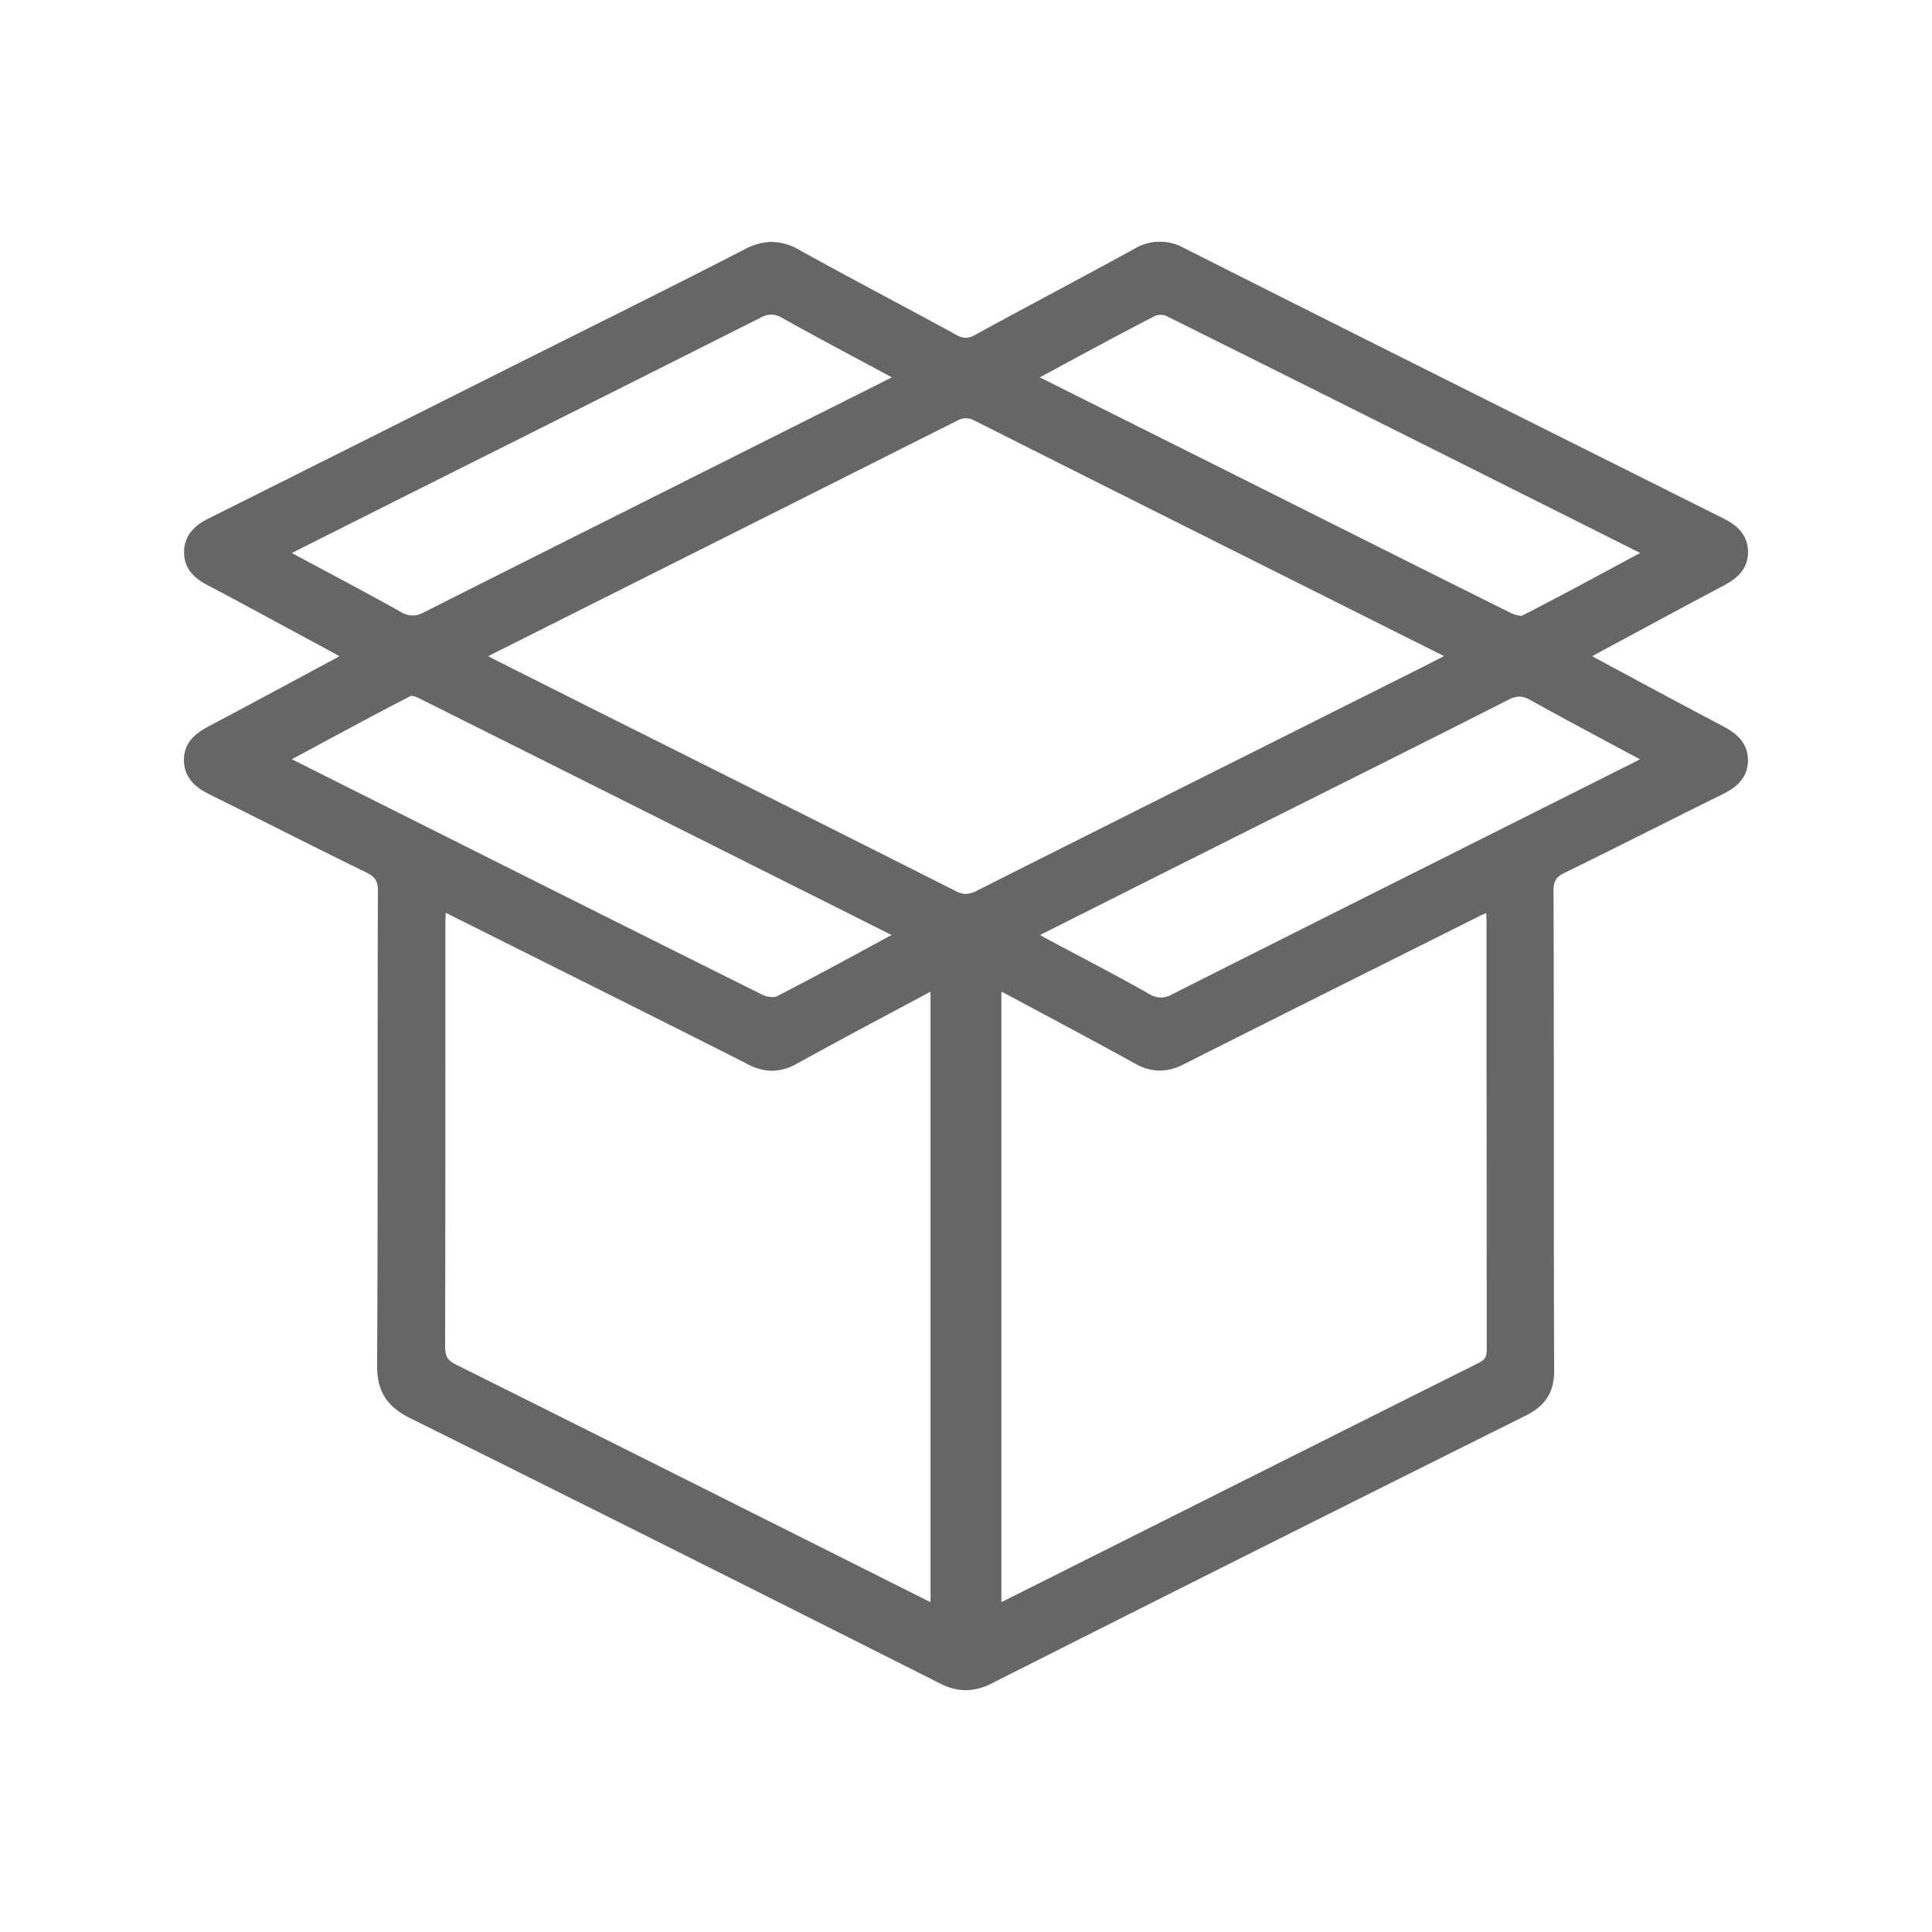 <svg id="Layer_1" data-name="Layer 1" xmlns="http://www.w3.org/2000/svg" viewBox="0 0 512 512"><defs><style>.cls-1{fill:#666;}</style></defs><path class="cls-1" d="M255.94,447.92a15,15,0,0,1-6.84-1.79C199.27,421,153.32,398,108.61,375.78c-6.2-3.09-8.72-7.16-8.68-14.06.14-24.12.15-48.66.15-72.38,0-17.41,0-35.42.07-53.13,0-2.76-.69-3.85-3.24-5.09-8.23-4-16.53-8.16-24.56-12.2q-8.37-4.2-16.76-8.37c-3.2-1.58-6.87-4.06-6.84-9.19,0-4.77,3.34-7.17,6.58-8.89,9-4.76,18.1-9.66,26.92-14.4l6.06-3.26c.53-.29,1.06-.59,1.64-.93l-3.08-1.67-12.46-6.73-4.74-2.56c-4.79-2.59-9.75-5.28-14.66-7.84-2.66-1.38-6.2-3.79-6.23-8.65,0-5.16,3.66-7.61,6.45-9Q87,121.55,118.75,105.6l19.36-9.71L153.9,88c14.31-7.15,29.11-14.55,43.59-22a15.31,15.31,0,0,1,7-1.89,14.88,14.88,0,0,1,7.33,2.12c7.88,4.39,16,8.72,23.79,12.9,5.87,3.14,11.94,6.39,17.88,9.65a5.13,5.13,0,0,0,2.43.75,5.43,5.43,0,0,0,2.55-.81c6.9-3.78,13.95-7.56,20.76-11.21,7-3.76,14.23-7.64,21.3-11.52a13.1,13.1,0,0,1,13.21-.28C361.88,90,411,114.51,456.83,137.45c2.68,1.34,6.25,3.68,6.41,8.53.17,5.11-3.51,7.65-6.29,9.12-8.65,4.58-17.42,9.31-25.9,13.88l-7.42,4-1.64.91c.43.27.84.5,1.25.72l4.77,2.56c9.23,5,18.78,10.1,28.21,15.08,2.52,1.33,7.2,3.8,7,9.54-.17,5.47-4.72,7.71-7.16,8.91-6.47,3.18-13,6.47-19.36,9.65-7.18,3.6-14.61,7.32-22,10.92-2.32,1.13-3,2.21-3,4.82.07,20.94.08,42.23.08,62.82,0,21.1,0,42.91.09,64.36,0,5.61-2.27,9.25-7.41,11.82-48.7,24.28-96.34,48.15-141.58,71A15.34,15.34,0,0,1,255.94,447.92Zm9.44-23.36.81-.38L298,408.23c30.73-15.42,62.51-31.36,93.8-47,1.75-.88,2.2-1.63,2.19-3.66,0-25.64,0-51.72-.05-76.93V243.74c0-.56-.05-1.14-.11-1.77-1,.44-1.76.8-2.56,1.2l-15.79,7.9c-20.28,10.14-41.25,20.63-61.83,31a13.77,13.77,0,0,1-6.29,1.65,13.4,13.4,0,0,1-6.55-1.85c-8.54-4.73-17.3-9.41-25.77-13.94l-8.6-4.6-1.06-.54ZM118.13,241.9c-.06,1-.09,1.81-.1,2.63v30.16c0,26.89,0,54.7-.07,82.05,0,2.71.62,3.76,2.92,4.91,31.14,15.51,62.76,31.37,93.33,46.7L245.39,424c.39.19.78.37,1.21.55V262.84c-.5.24-1,.48-1.44.73L236.88,268c-8.46,4.51-17.2,9.19-25.73,13.9a13.48,13.48,0,0,1-6.58,1.86,13.62,13.62,0,0,1-6.25-1.65c-14.91-7.58-30.12-15.18-44.83-22.53l-15.32-7.66Zm157.51,5.88c.48.29.92.55,1.36.79q4.23,2.27,8.47,4.5c6.26,3.32,12.73,6.74,19,10.3a6.4,6.4,0,0,0,3.16,1,6.57,6.57,0,0,0,2.93-.83c29.72-15,60-30.15,89.23-44.82l33.64-16.88c.38-.19.75-.4,1.15-.63-2-1.09-4-2.15-6-3.21-7.94-4.26-15.44-8.28-23-12.47a6,6,0,0,0-2.95-.93,6.27,6.27,0,0,0-2.81.81c-21.66,11-43.73,22-65.08,32.69L313,229l-27.32,13.72ZM80.73,202.9l12.4,6.23,15.54,7.79c30.59,15.34,62.21,31.19,93.36,46.69a6.64,6.64,0,0,0,2.75.63,2.32,2.32,0,0,0,1-.17c8.57-4.38,17.18-9.06,25.5-13.58l5-2.71-38.38-19.24c-28.35-14.22-57.67-28.92-86.52-43.33a6.59,6.59,0,0,0-2.44-.82h0c-9,4.63-17.83,9.41-27.24,14.47l-4.37,2.35Zm48.63-29c.51.27,1,.53,1.47.77L159,188.83C190,204.33,222,220.36,253.39,236.2a5.59,5.59,0,0,0,2.55.7,6.48,6.48,0,0,0,2.95-.86c29.46-14.83,59.44-29.85,88.44-44.38l27.42-13.75c2.31-1.15,4.6-2.33,7.12-3.62l.81-.42-31.55-15.81c-30.44-15.25-61.93-31-92.87-46.6a5,5,0,0,0-2.26-.63,5.46,5.46,0,0,0-2.48.72q-44.06,22.17-88.15,44.27l-35.13,17.63C130,173.59,129.66,173.75,129.36,173.93Zm200.47-46.75c23.06,11.56,46.9,23.52,70.38,35.21a7.54,7.54,0,0,0,2.84.83h0a.86.86,0,0,0,.27,0c8.73-4.47,17.32-9.09,26.41-14l4.94-2.65L430,144.2C390.34,124.33,349.38,103.78,309,83.69a3,3,0,0,0-1.32-.24,3.93,3.93,0,0,0-1.74.35c-8.82,4.55-17.7,9.35-26.3,14l-4.08,2.2ZM83.38,149.79c7.89,4.22,15.35,8.2,22.78,12.34a6.58,6.58,0,0,0,3.22,1h0a6.36,6.36,0,0,0,2.89-.82c30.6-15.43,61.74-31,91.86-46.14l31.39-15.74c.26-.13.52-.28.79-.43l-.77-.43q-4.18-2.27-8.38-4.5c-6.5-3.49-13.22-7.09-19.77-10.76a6,6,0,0,0-3-.94,6.16,6.16,0,0,0-2.78.79c-30.88,15.56-62.31,31.31-92.72,46.53L79.14,145.64c-.57.28-1.14.59-1.77.94Z"/></svg>
